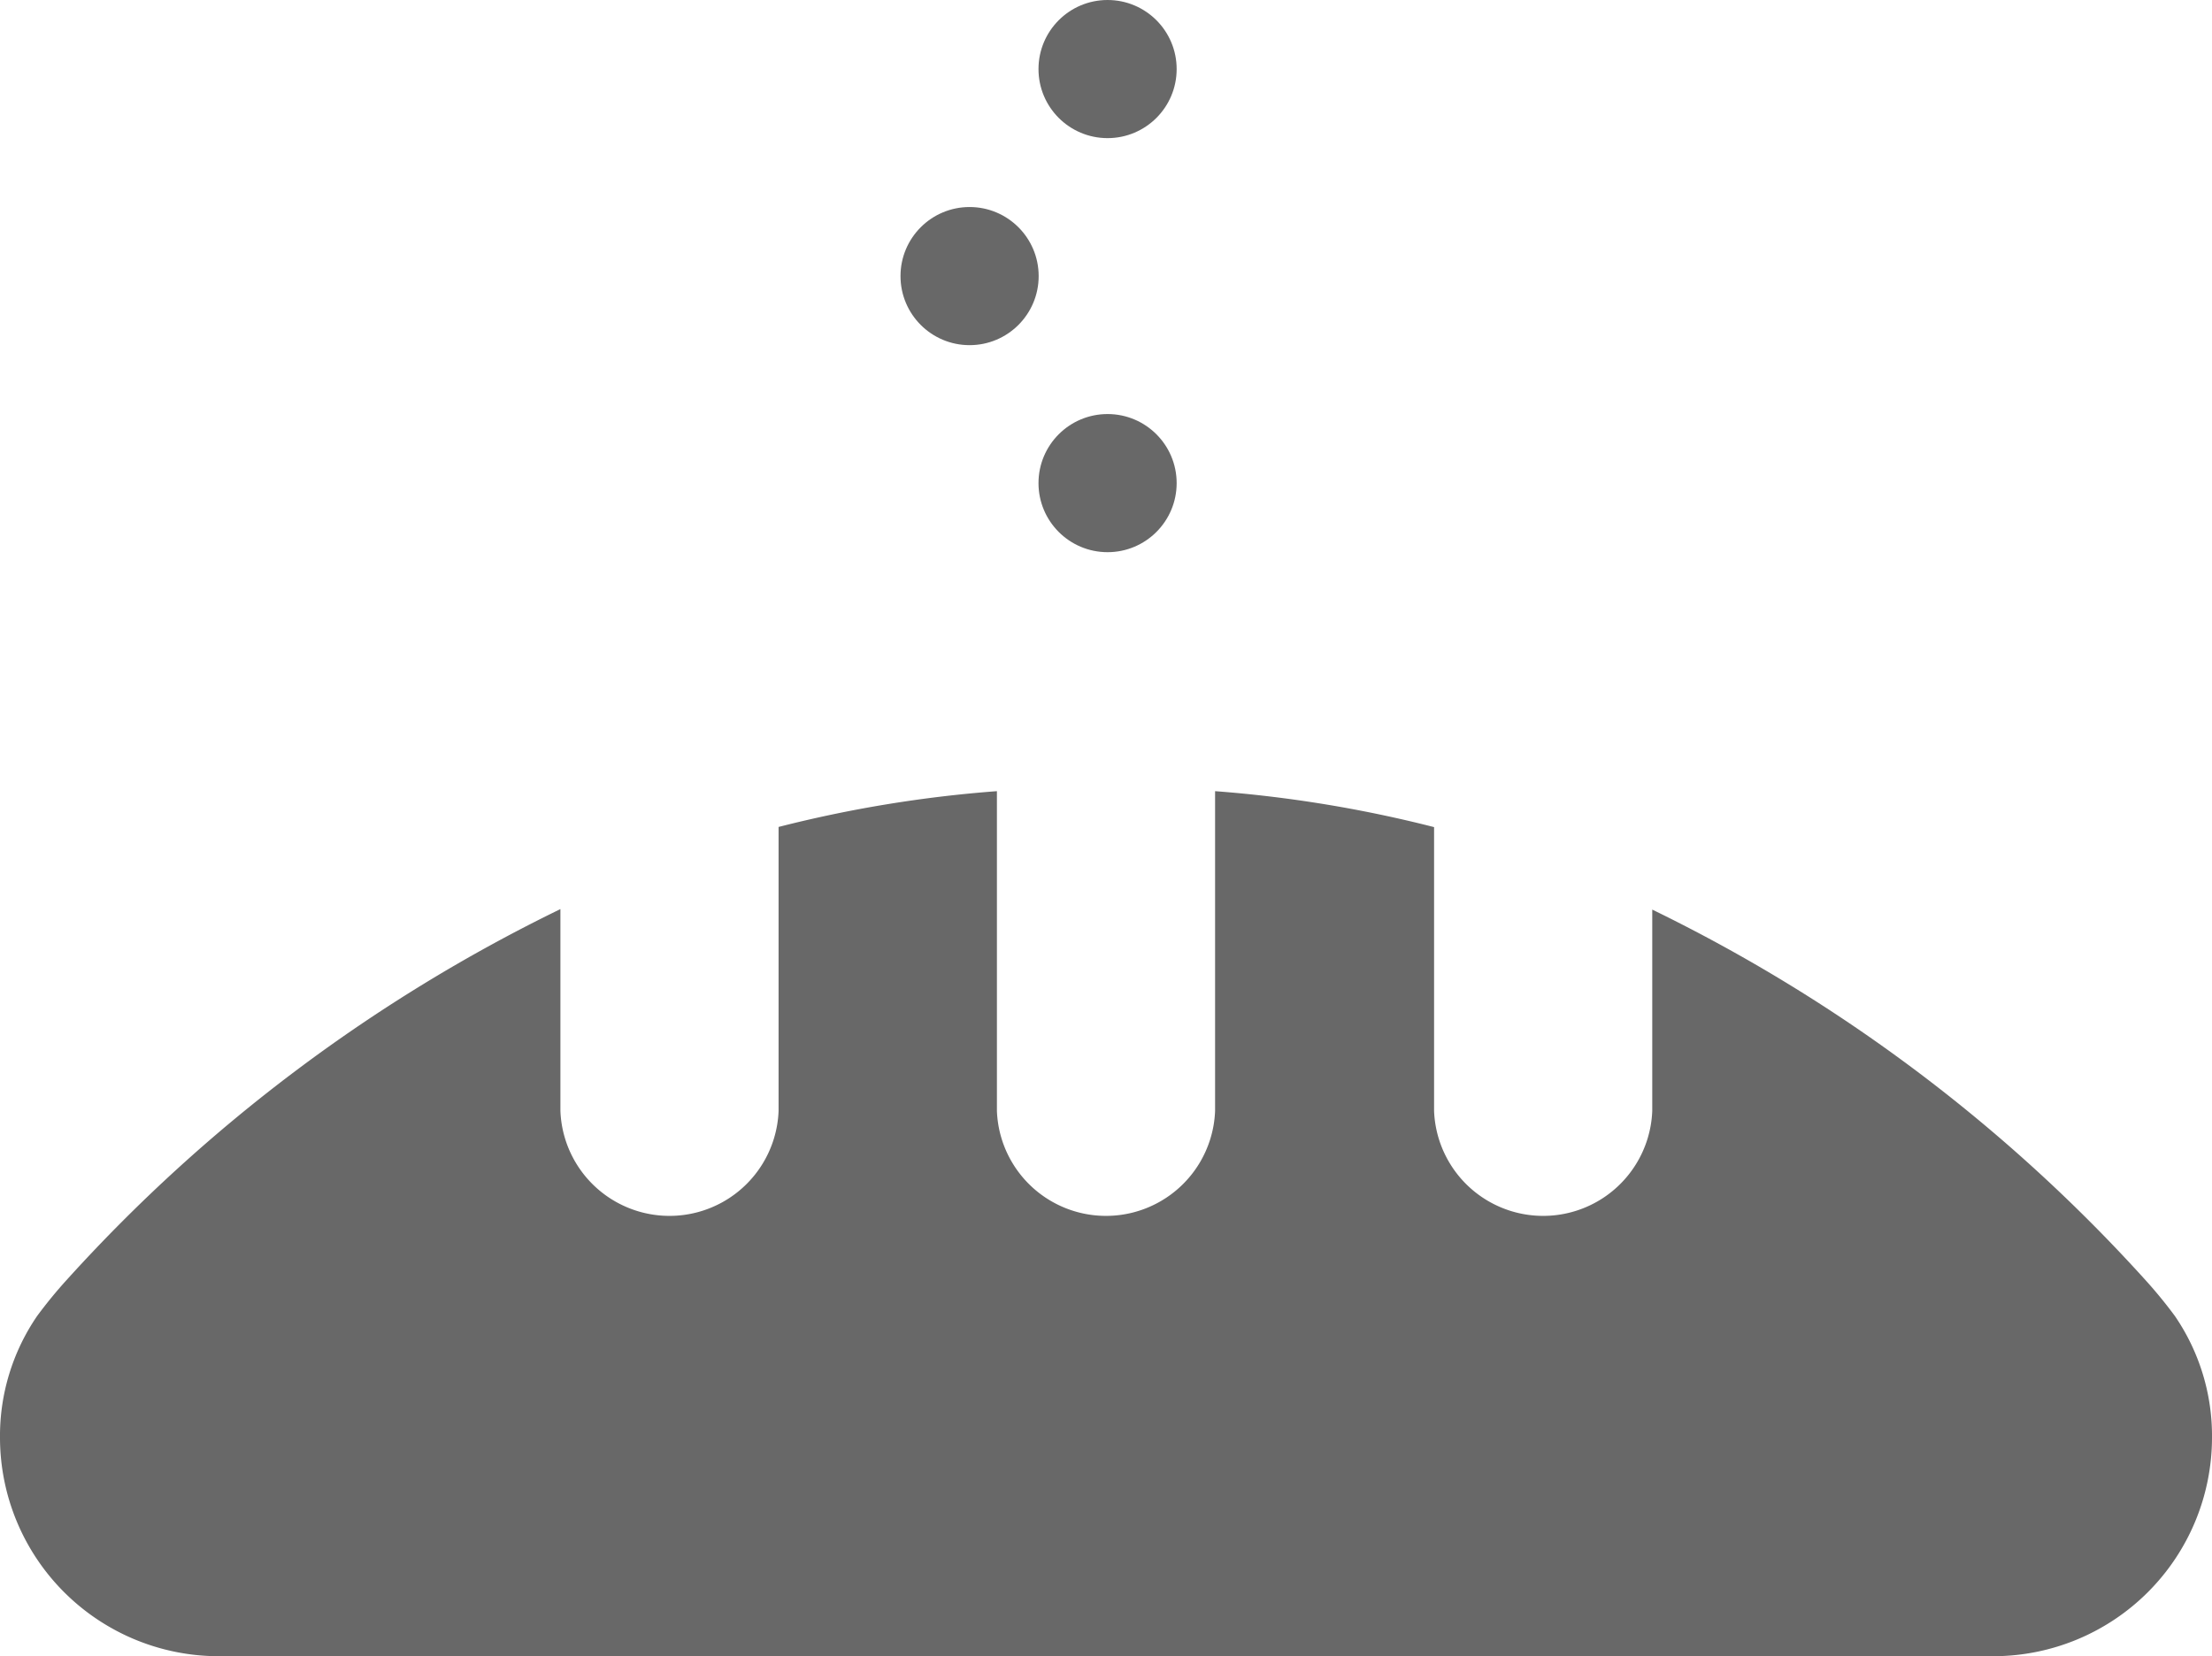 <svg xmlns="http://www.w3.org/2000/svg" viewBox="0 0 133.53 100"><defs><style>.cls-1{fill:#686868;}</style></defs><title>Pan-sal</title><g id="Layer_2" data-name="Layer 2"><g id="Layer_1-2" data-name="Layer 1"><path id="Bread" class="cls-1" d="M131.29,79.46a27.89,27.89,0,0,0-1.84-2.24,97.75,97.75,0,0,0-29.71-22.3V67.08a6.59,6.59,0,0,1-13.17,0V49.94a76.65,76.65,0,0,0-13.22-2.17V67.08a6.59,6.59,0,0,1-13.17,0V47.77A76.23,76.23,0,0,0,47,49.93V67.08a6.59,6.59,0,0,1-13.17,0V54.89A97.81,97.81,0,0,0,4.08,77.22a27.89,27.89,0,0,0-1.84,2.24A12.81,12.81,0,0,0,0,86.83,13.21,13.21,0,0,0,13.17,100H120.36a13.21,13.21,0,0,0,13.17-13.17A12.81,12.81,0,0,0,131.29,79.46Z"/><circle class="cls-1" cx="66.86" cy="29.17" r="4.17"/><circle class="cls-1" cx="58.53" cy="16.67" r="4.17"/><circle class="cls-1" cx="66.86" cy="4.17" r="4.17"/></g></g></svg>